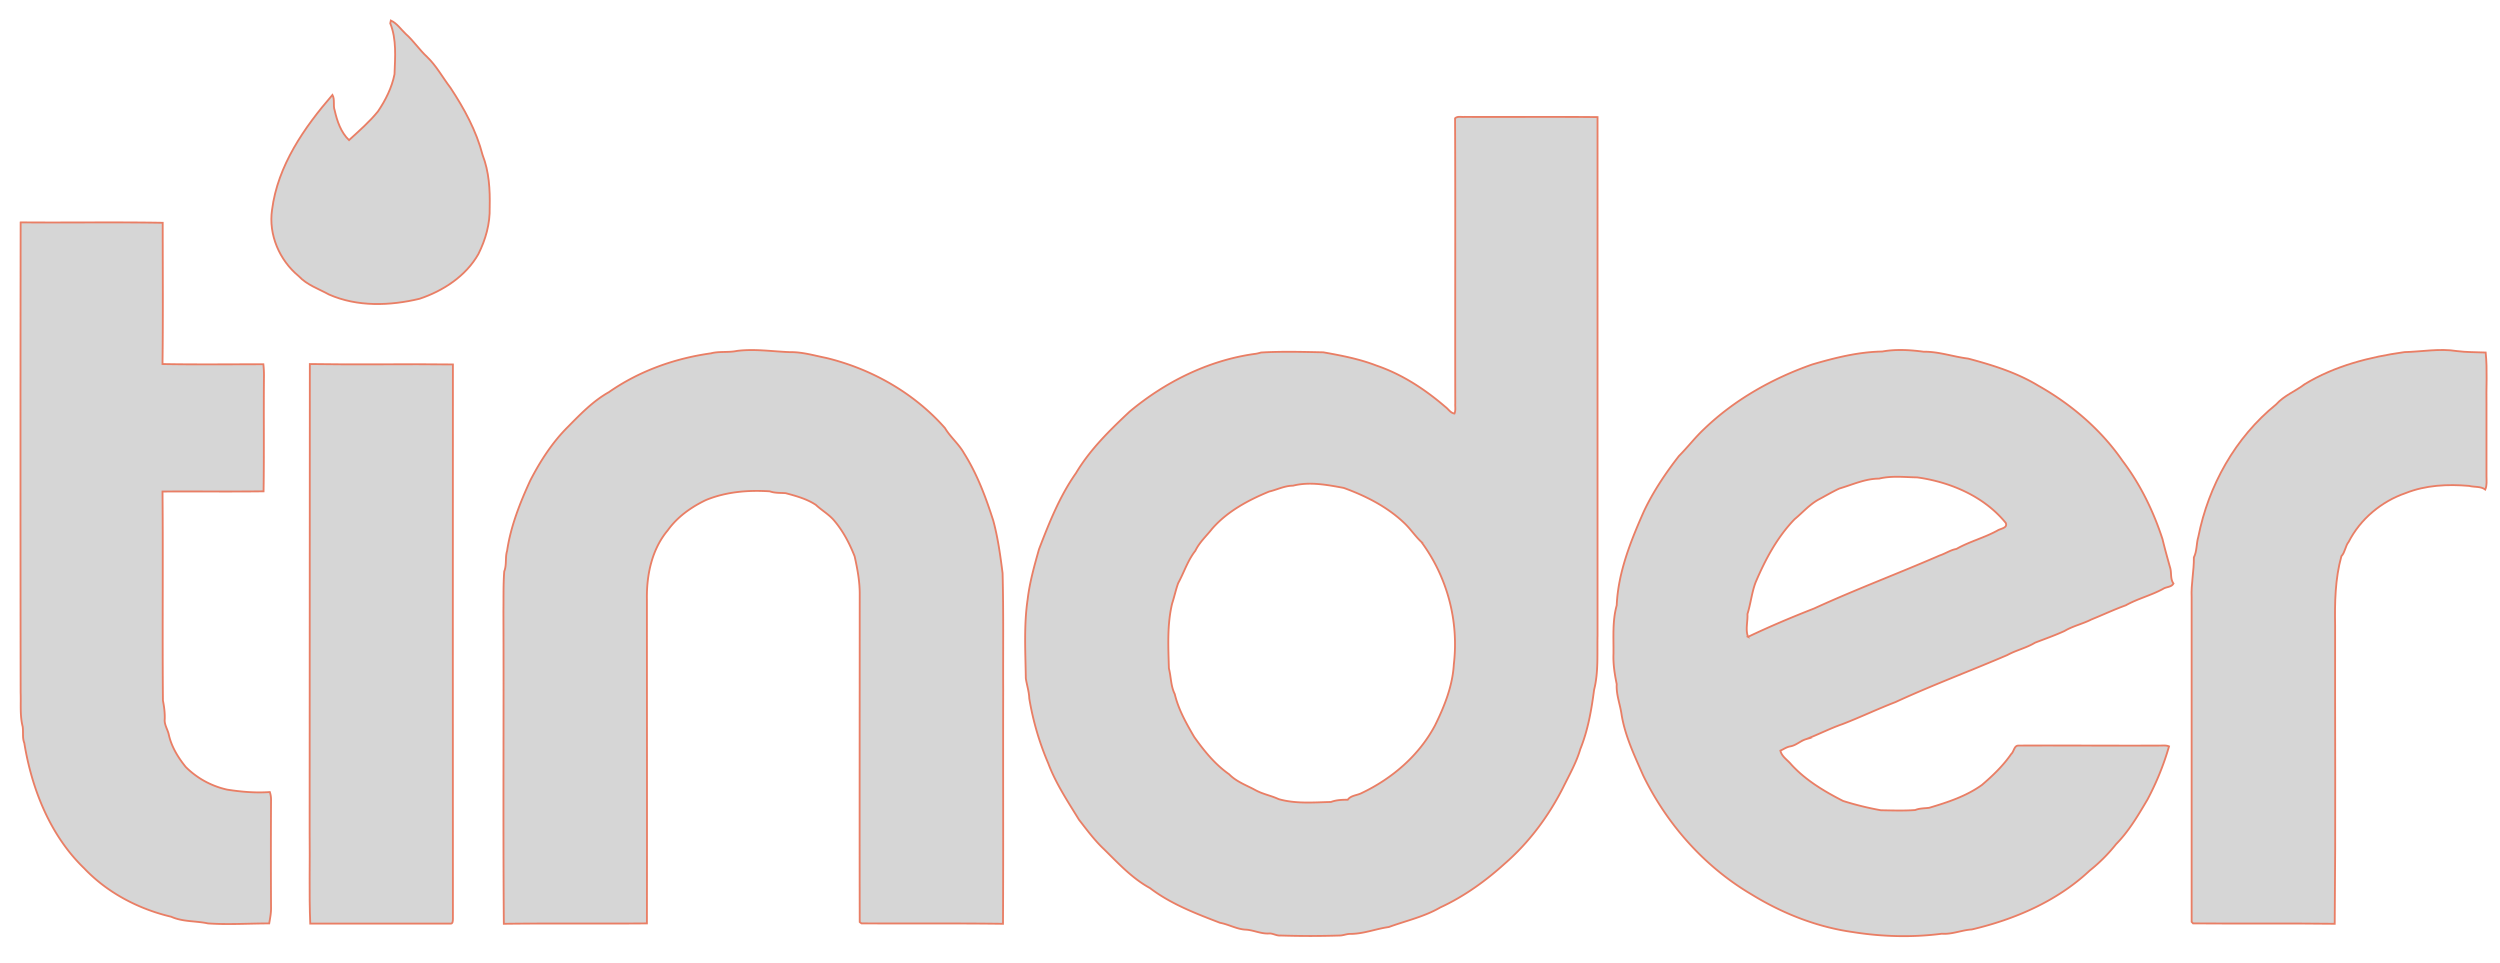 <svg xmlns="http://www.w3.org/2000/svg" width="122" height="47" viewBox="0 0 122 47"><g><g opacity=".7"><path fill="#c4c4c4" d="M19.074 1c.296.138.484.424.72.65.385.336.67.78 1.046 1.125.463.444.759 1.006 1.144 1.509.67 1.016 1.262 2.1 1.568 3.284.315.809.365 1.686.345 2.554.02.79-.197 1.568-.553 2.278-.61 1.075-1.715 1.795-2.87 2.18-1.44.345-3.027.404-4.417-.207-.503-.277-1.075-.464-1.48-.898-.937-.77-1.479-2.022-1.301-3.235.276-2.16 1.568-4.013 2.948-5.61.128.236.02.512.109.758.118.523.305 1.075.7 1.45.483-.444.996-.887 1.41-1.4.375-.552.68-1.164.809-1.815.03-.828.108-1.696-.207-2.485z"/><path fill="none" stroke="#df4723" stroke-miterlimit="20" stroke-width=".09" d="M19.074 1c.296.138.484.424.72.65.385.336.67.78 1.046 1.125.463.444.759 1.006 1.144 1.509.67 1.016 1.262 2.1 1.568 3.284.315.809.365 1.686.345 2.554.02.79-.197 1.568-.553 2.278-.61 1.075-1.715 1.795-2.87 2.18-1.44.345-3.027.404-4.417-.207-.503-.277-1.075-.464-1.48-.898-.937-.77-1.479-2.022-1.301-3.235.276-2.16 1.568-4.013 2.948-5.61.128.236.02.512.109.758.118.523.305 1.075.7 1.45.483-.444.996-.887 1.41-1.4.375-.552.68-1.164.809-1.815.03-.828.108-1.696-.207-2.485z"/></g><g opacity=".7"><path fill="#c4c4c4" d="M1.008 10.852c2.307.02 4.625-.02 6.932.02 0 2.297.02 4.595-.01 6.893 1.638.03 3.275.01 4.922.01.02.177.03.355.03.532-.02 1.894.009 3.777-.02 5.67-1.648.02-3.285 0-4.931.01.03 3.403-.01 6.795.02 10.198.058.296.098.592.088.897-.03.276.138.503.197.76.128.591.454 1.124.829 1.587a4.131 4.131 0 0 0 2.021 1.105c.69.108 1.38.167 2.081.118.04.119.06.237.06.365-.01 1.775-.01 3.55 0 5.316 0 .246-.05.493-.09.73-.995 0-1.991.068-2.988 0-.591-.129-1.222-.07-1.794-.326-1.588-.375-3.107-1.164-4.241-2.357-1.667-1.608-2.564-3.876-2.929-6.124-.099-.247-.04-.533-.079-.799-.138-.542-.079-1.114-.099-1.667-.01-7.643-.01-15.295 0-22.938z"/><path fill="none" stroke="#df4723" stroke-miterlimit="20" stroke-width=".09" d="M1.008 10.852c2.307.02 4.625-.02 6.932.02 0 2.297.02 4.595-.01 6.893 1.638.03 3.275.01 4.922.01.02.177.03.355.03.532-.02 1.894.009 3.777-.02 5.67-1.648.02-3.285 0-4.931.01.03 3.403-.01 6.795.02 10.198.058.296.098.592.088.897-.03.276.138.503.197.76.128.591.454 1.124.829 1.587a4.131 4.131 0 0 0 2.021 1.105c.69.108 1.38.167 2.081.118.04.119.06.237.06.365-.01 1.775-.01 3.55 0 5.316 0 .246-.05.493-.09.73-.995 0-1.991.068-2.988 0-.591-.129-1.222-.07-1.794-.326-1.588-.375-3.107-1.164-4.241-2.357-1.667-1.608-2.564-3.876-2.929-6.124-.099-.247-.04-.533-.079-.799-.138-.542-.079-1.114-.099-1.667-.01-7.643-.01-15.295 0-22.938z"/></g><g opacity=".7"><path fill="#c4c4c4" d="M34.695 17.242c.414-.108.858-.03 1.272-.118.868-.109 1.726.03 2.584.06.602-.01 1.184.167 1.775.285 2.2.533 4.28 1.706 5.79 3.422.265.444.67.77.926 1.223.641 1.016 1.065 2.15 1.43 3.294.227.838.345 1.706.454 2.564.05 1.903.02 3.816.03 5.72-.01 3.797.01 7.593-.01 11.39-2.308-.03-4.606-.01-6.904-.02a.54.54 0 0 1-.088-.069c-.01-5.315 0-10.63 0-15.936.01-.651-.109-1.282-.247-1.904-.247-.63-.562-1.232-.996-1.745-.257-.306-.611-.503-.898-.77-.443-.295-.966-.433-1.469-.571-.266-.02-.532 0-.779-.09-1.055-.068-2.13.02-3.116.425-.72.345-1.39.818-1.864 1.48-.78.926-1.036 2.189-1.016 3.372 0 5.266.01 10.542 0 15.808-2.327.02-4.655-.01-6.982.02-.04-5.079 0-10.167-.02-15.246.01-.651-.01-1.302.04-1.953.128-.325.04-.68.138-.996.177-1.203.63-2.347 1.134-3.442.493-.956 1.085-1.873 1.854-2.633.601-.611 1.223-1.252 1.982-1.676 1.47-1.026 3.205-1.647 4.98-1.894z"/><path fill="none" stroke="#df4723" stroke-miterlimit="20" stroke-width=".09" d="M34.695 17.242c.414-.108.858-.03 1.272-.118.868-.109 1.726.03 2.584.06.602-.01 1.184.167 1.775.285 2.2.533 4.28 1.706 5.79 3.422.265.444.67.77.926 1.223.641 1.016 1.065 2.15 1.43 3.294.227.838.345 1.706.454 2.564.05 1.903.02 3.816.03 5.72-.01 3.797.01 7.593-.01 11.39-2.308-.03-4.606-.01-6.904-.02a.54.54 0 0 1-.088-.069c-.01-5.315 0-10.63 0-15.936.01-.651-.109-1.282-.247-1.904-.247-.63-.562-1.232-.996-1.745-.257-.306-.611-.503-.898-.77-.443-.295-.966-.433-1.469-.571-.266-.02-.532 0-.779-.09-1.055-.068-2.13.02-3.116.425-.72.345-1.39.818-1.864 1.48-.78.926-1.036 2.189-1.016 3.372 0 5.266.01 10.542 0 15.808-2.327.02-4.655-.01-6.982.02-.04-5.079 0-10.167-.02-15.246.01-.651-.01-1.302.04-1.953.128-.325.04-.68.138-.996.177-1.203.63-2.347 1.134-3.442.493-.956 1.085-1.873 1.854-2.633.601-.611 1.223-1.252 1.982-1.676 1.47-1.026 3.205-1.647 4.98-1.894z"/></g><g opacity=".7"><path fill="#c4c4c4" d="M117.337 17.183c.858-.02 1.706-.187 2.564-.05.463.06.937.05 1.4.07.089.858.02 1.726.04 2.584v3.451c0 .217.03.444-.06.651-.227-.167-.532-.108-.788-.177-1.046-.089-2.12-.04-3.107.355-1.173.404-2.2 1.262-2.771 2.376-.168.208-.168.503-.355.7-.306 1.105-.326 2.259-.306 3.393-.01 4.852.03 9.694-.02 14.546-2.298-.03-4.605 0-6.913-.02-.02-.02-.05-.059-.069-.078V29.155c-.03-.66.118-1.301.109-1.952.157-.316.118-.68.217-1.006.493-2.495 1.804-4.852 3.796-6.46.385-.433.937-.64 1.391-.986 1.47-.897 3.176-1.331 4.872-1.568z"/><path fill="none" stroke="#df4723" stroke-miterlimit="20" stroke-width=".09" d="M117.337 17.183c.858-.02 1.706-.187 2.564-.05.463.06.937.05 1.4.07.089.858.02 1.726.04 2.584v3.451c0 .217.03.444-.06.651-.227-.167-.532-.108-.788-.177-1.046-.089-2.12-.04-3.107.355-1.173.404-2.2 1.262-2.771 2.376-.168.208-.168.503-.355.7-.306 1.105-.326 2.259-.306 3.393-.01 4.852.03 9.694-.02 14.546-2.298-.03-4.605 0-6.913-.02-.02-.02-.05-.059-.069-.078V29.155c-.03-.66.118-1.301.109-1.952.157-.316.118-.68.217-1.006.493-2.495 1.804-4.852 3.796-6.46.385-.433.937-.64 1.391-.986 1.47-.897 3.176-1.331 4.872-1.568z"/></g><g opacity=".7"><path fill="#c4c4c4" d="M15.12 17.765c2.327.04 4.655-.01 6.982.02 0 9.023-.01 18.037 0 27.05 0 .09 0 .267-.138.237H15.14c-.06-1.489-.01-2.988-.03-4.477.01-7.603 0-15.217.01-22.83z"/><path fill="none" stroke="#df4723" stroke-miterlimit="20" stroke-width=".09" d="M15.12 17.765c2.327.04 4.655-.01 6.982.02 0 9.023-.01 18.037 0 27.05 0 .09 0 .267-.138.237H15.14c-.06-1.489-.01-2.988-.03-4.477.01-7.603 0-15.217.01-22.83z"/></g><g opacity=".7"><path fill="#c4c4c4" d="M85.306 31.078c-.138-.345-.01-.75-.03-1.114.158-.503.207-1.035.395-1.539.473-1.114 1.055-2.208 1.903-3.086.395-.326.73-.72 1.183-.967.336-.177.661-.374 1.006-.532.641-.188 1.263-.483 1.933-.483.612-.148 1.243-.07 1.864-.06 1.627.227 3.264.927 4.32 2.22.108.256-.257.275-.405.374-.64.355-1.36.533-2.002.898-.286.049-.532.226-.808.315-2.042.888-4.123 1.667-6.144 2.594-1.085.424-2.16.877-3.215 1.38zm2.84 4.99c.592-.226 1.164-.522 1.765-.73.868-.335 1.716-.739 2.584-1.074 1.795-.828 3.649-1.519 5.463-2.298.434-.237.927-.345 1.351-.602.484-.187.967-.355 1.44-.572.415-.246.888-.345 1.312-.562.562-.227 1.104-.483 1.676-.69.582-.325 1.233-.483 1.815-.799.158-.108.414-.079.513-.266-.168-.237-.08-.533-.168-.79-.128-.463-.256-.916-.365-1.37-.444-1.37-1.085-2.682-1.952-3.826-1.056-1.529-2.505-2.761-4.113-3.669-1.055-.64-2.238-1.006-3.422-1.321-.73-.089-1.43-.345-2.17-.335-.67-.09-1.36-.129-2.021-.01-1.174.02-2.298.305-3.412.63-1.943.681-3.787 1.717-5.276 3.147-.444.414-.809.897-1.233 1.321-.66.848-1.262 1.746-1.716 2.712-.64 1.45-1.252 2.969-1.321 4.576-.217.77-.148 1.578-.158 2.367-.02.503.059.996.158 1.48-.03.512.167.985.236 1.478.168 1.046.632 2.012 1.056 2.979 1.163 2.386 2.997 4.457 5.295 5.808 1.51.927 3.186 1.588 4.941 1.834 1.43.227 2.9.267 4.34.08.492.039.966-.178 1.459-.208 2.1-.493 4.161-1.38 5.75-2.87a8 8 0 0 0 1.291-1.292c.631-.64 1.085-1.42 1.539-2.189.433-.818.789-1.686 1.045-2.584-.138-.059-.296-.039-.434-.039-2.308.01-4.605-.01-6.913 0-.217 0-.217.296-.355.414-.395.572-.898 1.055-1.43 1.509-.77.552-1.677.848-2.574 1.114-.237.03-.464.02-.68.109-.553.04-1.115.02-1.677.01a14.81 14.81 0 0 1-1.844-.454c-.927-.473-1.834-1.016-2.534-1.785-.178-.217-.464-.384-.523-.67.158-.07.306-.178.483-.208.286-.049.503-.276.78-.355z"/><path fill="none" stroke="#df4723" stroke-miterlimit="20" stroke-width=".09" d="M85.306 31.078c-.138-.345-.01-.75-.03-1.114.158-.503.207-1.035.395-1.539.473-1.114 1.055-2.208 1.903-3.086.395-.326.73-.72 1.183-.967.336-.177.661-.374 1.006-.532.641-.188 1.263-.483 1.933-.483.612-.148 1.243-.07 1.864-.06 1.627.227 3.264.927 4.32 2.22.108.256-.257.275-.405.374-.64.355-1.36.533-2.002.898-.286.049-.532.226-.808.315-2.042.888-4.123 1.667-6.144 2.594-1.085.424-2.16.877-3.215 1.38zm2.84 4.99c.592-.226 1.164-.522 1.765-.73.868-.335 1.716-.739 2.584-1.074 1.795-.828 3.649-1.519 5.463-2.298.434-.237.927-.345 1.351-.602.484-.187.967-.355 1.44-.572.415-.246.888-.345 1.312-.562.562-.227 1.104-.483 1.676-.69.582-.325 1.233-.483 1.815-.799.158-.108.414-.079.513-.266-.168-.237-.08-.533-.168-.79-.128-.463-.256-.916-.365-1.37-.444-1.37-1.085-2.682-1.952-3.826-1.056-1.529-2.505-2.761-4.113-3.669-1.055-.64-2.238-1.006-3.422-1.321-.73-.089-1.43-.345-2.17-.335-.67-.09-1.36-.129-2.021-.01-1.174.02-2.298.305-3.412.63-1.943.681-3.787 1.717-5.276 3.147-.444.414-.809.897-1.233 1.321-.66.848-1.262 1.746-1.716 2.712-.64 1.45-1.252 2.969-1.321 4.576-.217.77-.148 1.578-.158 2.367-.02.503.059.996.158 1.48-.03.512.167.985.236 1.478.168 1.046.632 2.012 1.056 2.979 1.163 2.386 2.997 4.457 5.295 5.808 1.51.927 3.186 1.588 4.941 1.834 1.43.227 2.9.267 4.34.08.492.039.966-.178 1.459-.208 2.1-.493 4.161-1.38 5.75-2.87a8 8 0 0 0 1.291-1.292c.631-.64 1.085-1.42 1.539-2.189.433-.818.789-1.686 1.045-2.584-.138-.059-.296-.039-.434-.039-2.308.01-4.605-.01-6.913 0-.217 0-.217.296-.355.414-.395.572-.898 1.055-1.43 1.509-.77.552-1.677.848-2.574 1.114-.237.03-.464.02-.68.109-.553.04-1.115.02-1.677.01a14.81 14.81 0 0 1-1.844-.454c-.927-.473-1.834-1.016-2.534-1.785-.178-.217-.464-.384-.523-.67.158-.07.306-.178.483-.208.286-.049.503-.276.78-.355z"/></g><g opacity=".7"><path fill="#c4c4c4" d="M70.947 32.42c-.059 1.045-.454 2.04-.917 2.978-.78 1.47-2.09 2.593-3.58 3.303-.227.119-.523.109-.68.326-.276 0-.553.01-.819.109-.848.02-1.726.098-2.554-.139-.355-.167-.75-.236-1.105-.424-.443-.246-.946-.414-1.311-.789-.69-.483-1.223-1.144-1.706-1.824-.385-.66-.77-1.341-.947-2.09-.197-.395-.178-.839-.286-1.253-.03-1.055-.089-2.14.158-3.166.108-.325.177-.67.296-.996.286-.523.463-1.104.838-1.578.197-.414.542-.72.819-1.075.74-.848 1.755-1.39 2.78-1.814.385-.089.76-.286 1.164-.286.819-.207 1.667-.04 2.476.108 1.065.385 2.12.918 2.948 1.707.306.286.533.64.839.927a8.405 8.405 0 0 1 1.587 5.976zM77.96 5.714c-2.16-.02-4.32 0-6.48-.01-.157.02-.344-.05-.473.07.02 4.634 0 9.279.01 13.914-.01.168.03.335-.04.493-.196-.03-.295-.217-.443-.325-.996-.858-2.11-1.588-3.353-2.012-.838-.326-1.716-.493-2.603-.651-1.006-.02-2.022-.05-3.038.01-.108.03-.207.059-.315.069-2.259.315-4.37 1.37-6.105 2.82-.966.908-1.933 1.854-2.613 2.998-.799 1.134-1.312 2.436-1.805 3.718-.227.809-.454 1.608-.552 2.436-.188 1.272-.109 2.574-.09 3.856.05.335.159.65.169.986a13.72 13.72 0 0 0 .926 3.166c.365.976.957 1.864 1.5 2.751.384.493.759 1.006 1.222 1.44.69.68 1.371 1.42 2.239 1.894 1.025.779 2.238 1.242 3.422 1.696.434.079.838.325 1.282.335.375.03.72.207 1.095.187.197-.02.374.119.581.099.957.03 1.923.03 2.88 0 .158 0 .316-.07.483-.079.66.01 1.272-.247 1.913-.335.839-.306 1.736-.503 2.515-.957 1.154-.532 2.2-1.282 3.136-2.13 1.184-1.026 2.14-2.308 2.85-3.708.306-.621.651-1.223.848-1.893.375-.927.543-1.914.671-2.89.217-.858.148-1.755.168-2.643V5.714z"/><path fill="none" stroke="#df4723" stroke-miterlimit="20" stroke-width=".09" d="M70.947 32.42c-.059 1.045-.454 2.04-.917 2.978-.78 1.47-2.09 2.593-3.58 3.303-.227.119-.523.109-.68.326-.276 0-.553.01-.819.109-.848.02-1.726.098-2.554-.139-.355-.167-.75-.236-1.105-.424-.443-.246-.946-.414-1.311-.789-.69-.483-1.223-1.144-1.706-1.824-.385-.66-.77-1.341-.947-2.09-.197-.395-.178-.839-.286-1.253-.03-1.055-.089-2.14.158-3.166.108-.325.177-.67.296-.996.286-.523.463-1.104.838-1.578.197-.414.542-.72.819-1.075.74-.848 1.755-1.39 2.78-1.814.385-.089.76-.286 1.164-.286.819-.207 1.667-.04 2.476.108 1.065.385 2.12.918 2.948 1.707.306.286.533.64.839.927a8.405 8.405 0 0 1 1.587 5.976zM77.96 5.714c-2.16-.02-4.32 0-6.48-.01-.157.02-.344-.05-.473.07.02 4.634 0 9.279.01 13.914-.01.168.03.335-.04.493-.196-.03-.295-.217-.443-.325-.996-.858-2.11-1.588-3.353-2.012-.838-.326-1.716-.493-2.603-.651-1.006-.02-2.022-.05-3.038.01-.108.03-.207.059-.315.069-2.259.315-4.37 1.37-6.105 2.82-.966.908-1.933 1.854-2.613 2.998-.799 1.134-1.312 2.436-1.805 3.718-.227.809-.454 1.608-.552 2.436-.188 1.272-.109 2.574-.09 3.856.05.335.159.65.169.986a13.72 13.72 0 0 0 .926 3.166c.365.976.957 1.864 1.5 2.751.384.493.759 1.006 1.222 1.44.69.68 1.371 1.42 2.239 1.894 1.025.779 2.238 1.242 3.422 1.696.434.079.838.325 1.282.335.375.03.72.207 1.095.187.197-.02.374.119.581.099.957.03 1.923.03 2.88 0 .158 0 .316-.07.483-.079.66.01 1.272-.247 1.913-.335.839-.306 1.736-.503 2.515-.957 1.154-.532 2.2-1.282 3.136-2.13 1.184-1.026 2.14-2.308 2.85-3.708.306-.621.651-1.223.848-1.893.375-.927.543-1.914.671-2.89.217-.858.148-1.755.168-2.643V5.714z"/></g></g></svg>